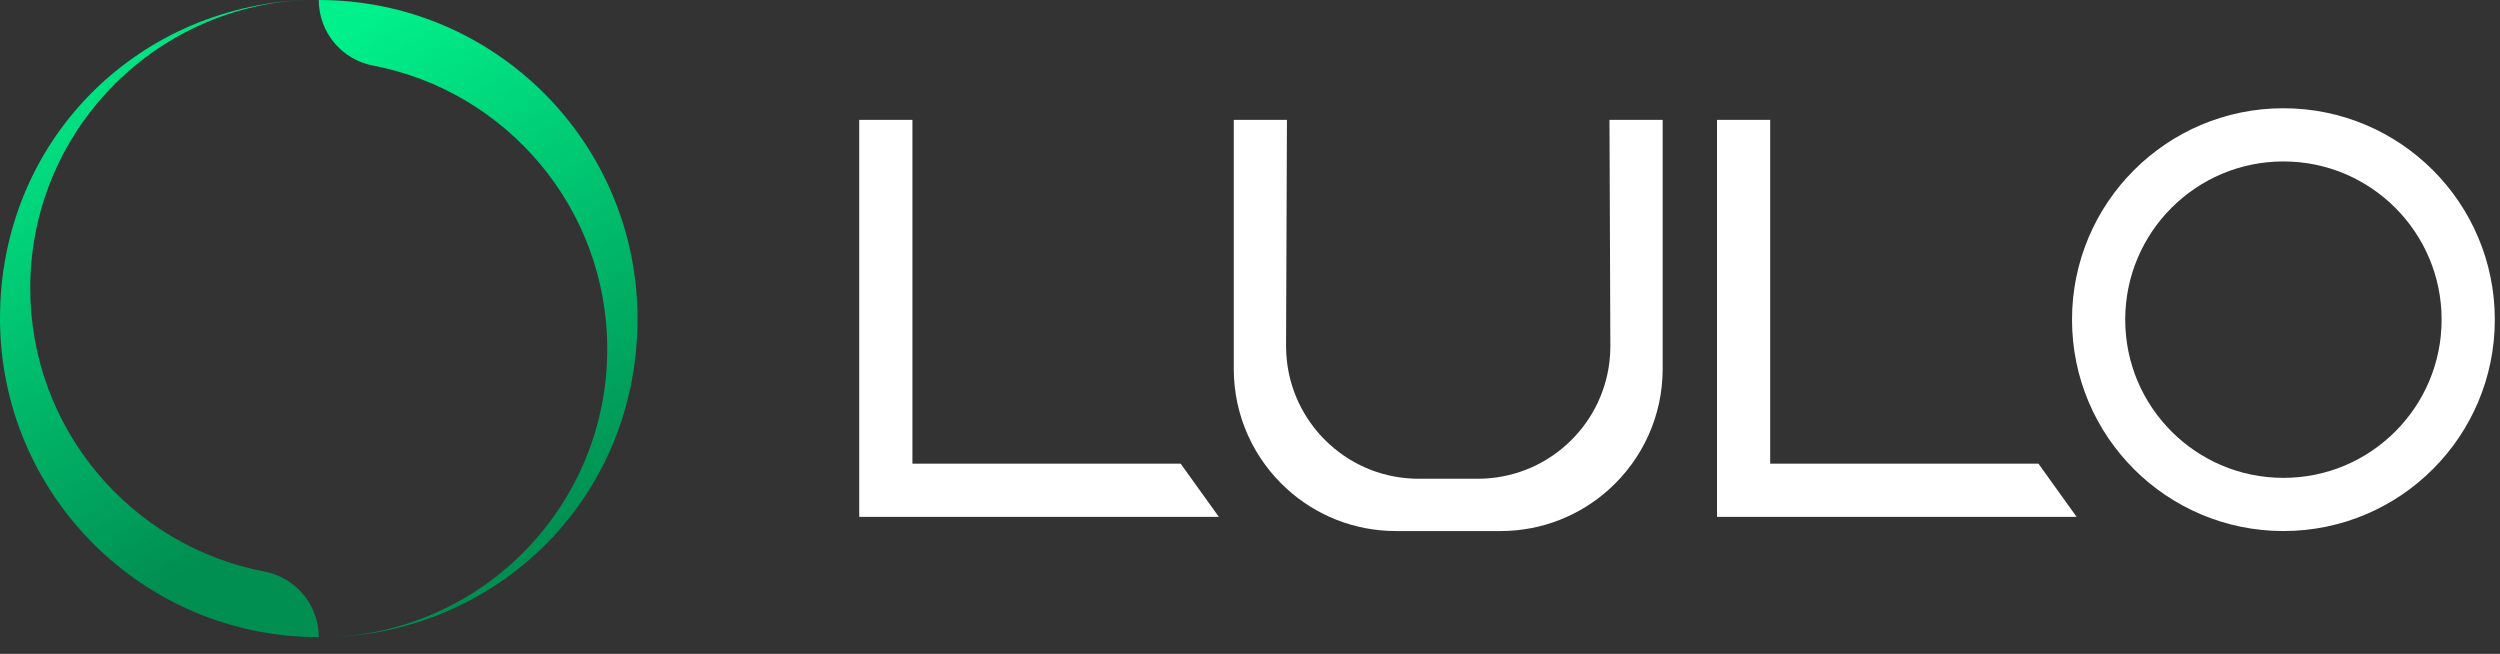 <svg width="130" height="34" viewBox="0 0 130 34" fill="none" xmlns="http://www.w3.org/2000/svg">
<rect x="0" y="0" width="130" height="34" fill="#333333" stroke="none"/>
<path d="M61.396 24.112L63.381 26.878H44.68V6.234H47.446V24.112H61.396Z" fill="white"/>
<path d="M86.459 6.234V19.181C86.459 21.655 85.392 23.882 83.693 25.425C82.196 26.786 80.207 27.614 78.026 27.614H72.588C70.407 27.614 68.418 26.786 66.921 25.425C65.222 23.882 64.156 21.657 64.156 19.181V6.234H66.921L66.875 17.998C66.875 18.267 66.891 18.533 66.921 18.793C67.315 22.227 70.231 24.895 73.771 24.895H76.843C80.383 24.895 83.301 22.229 83.693 18.793C83.723 18.533 83.739 18.267 83.739 17.998L83.693 6.234H86.459Z" fill="white"/>
<path d="M106 24.112L107.985 26.878H89.284V6.234H92.05V24.112H106Z" fill="white"/>
<path d="M118.738 5.629C112.666 5.629 107.745 10.552 107.745 16.622C107.745 22.691 112.666 27.614 118.738 27.614C124.809 27.614 129.73 22.693 129.73 16.622C129.73 10.55 124.809 5.629 118.738 5.629ZM118.738 24.849C114.195 24.849 110.511 21.165 110.511 16.622C110.511 12.079 114.195 8.395 118.738 8.395C123.28 8.395 126.964 12.079 126.964 16.622C126.964 21.165 123.28 24.849 118.738 24.849Z" fill="white"/>
<path d="M16.576 33.131C7.42 33.131 0 25.711 0 16.556C0 7.4 7.006 0.402 15.803 0C7.877 0.402 1.573 6.954 1.573 14.983C1.573 22.301 6.814 28.397 13.748 29.719C15.387 30.032 16.576 31.462 16.576 33.131Z" fill="url(#paint0_linear_1_518)"/>
<path d="M16.576 0C25.731 0 33.151 7.42 33.151 16.576C33.151 25.731 26.145 32.729 17.348 33.131C25.275 32.729 31.578 26.177 31.578 18.149C31.578 10.83 26.337 4.735 19.403 3.412C17.762 3.1 16.576 1.669 16.576 0Z" fill="url(#paint1_linear_1_518)"/>
<defs>
<linearGradient id="paint0_linear_1_518" x1="1.5" y1="1.696" x2="16.133" y2="25.763" gradientUnits="userSpaceOnUse">
<stop stop-color="#00F08B"/>
<stop offset="1" stop-color="#008F51"/>
</linearGradient>
<linearGradient id="paint1_linear_1_518" x1="18.076" y1="1.696" x2="32.709" y2="25.763" gradientUnits="userSpaceOnUse">
<stop stop-color="#00F08B"/>
<stop offset="1" stop-color="#008F51"/>
</linearGradient>
</defs>
</svg>
